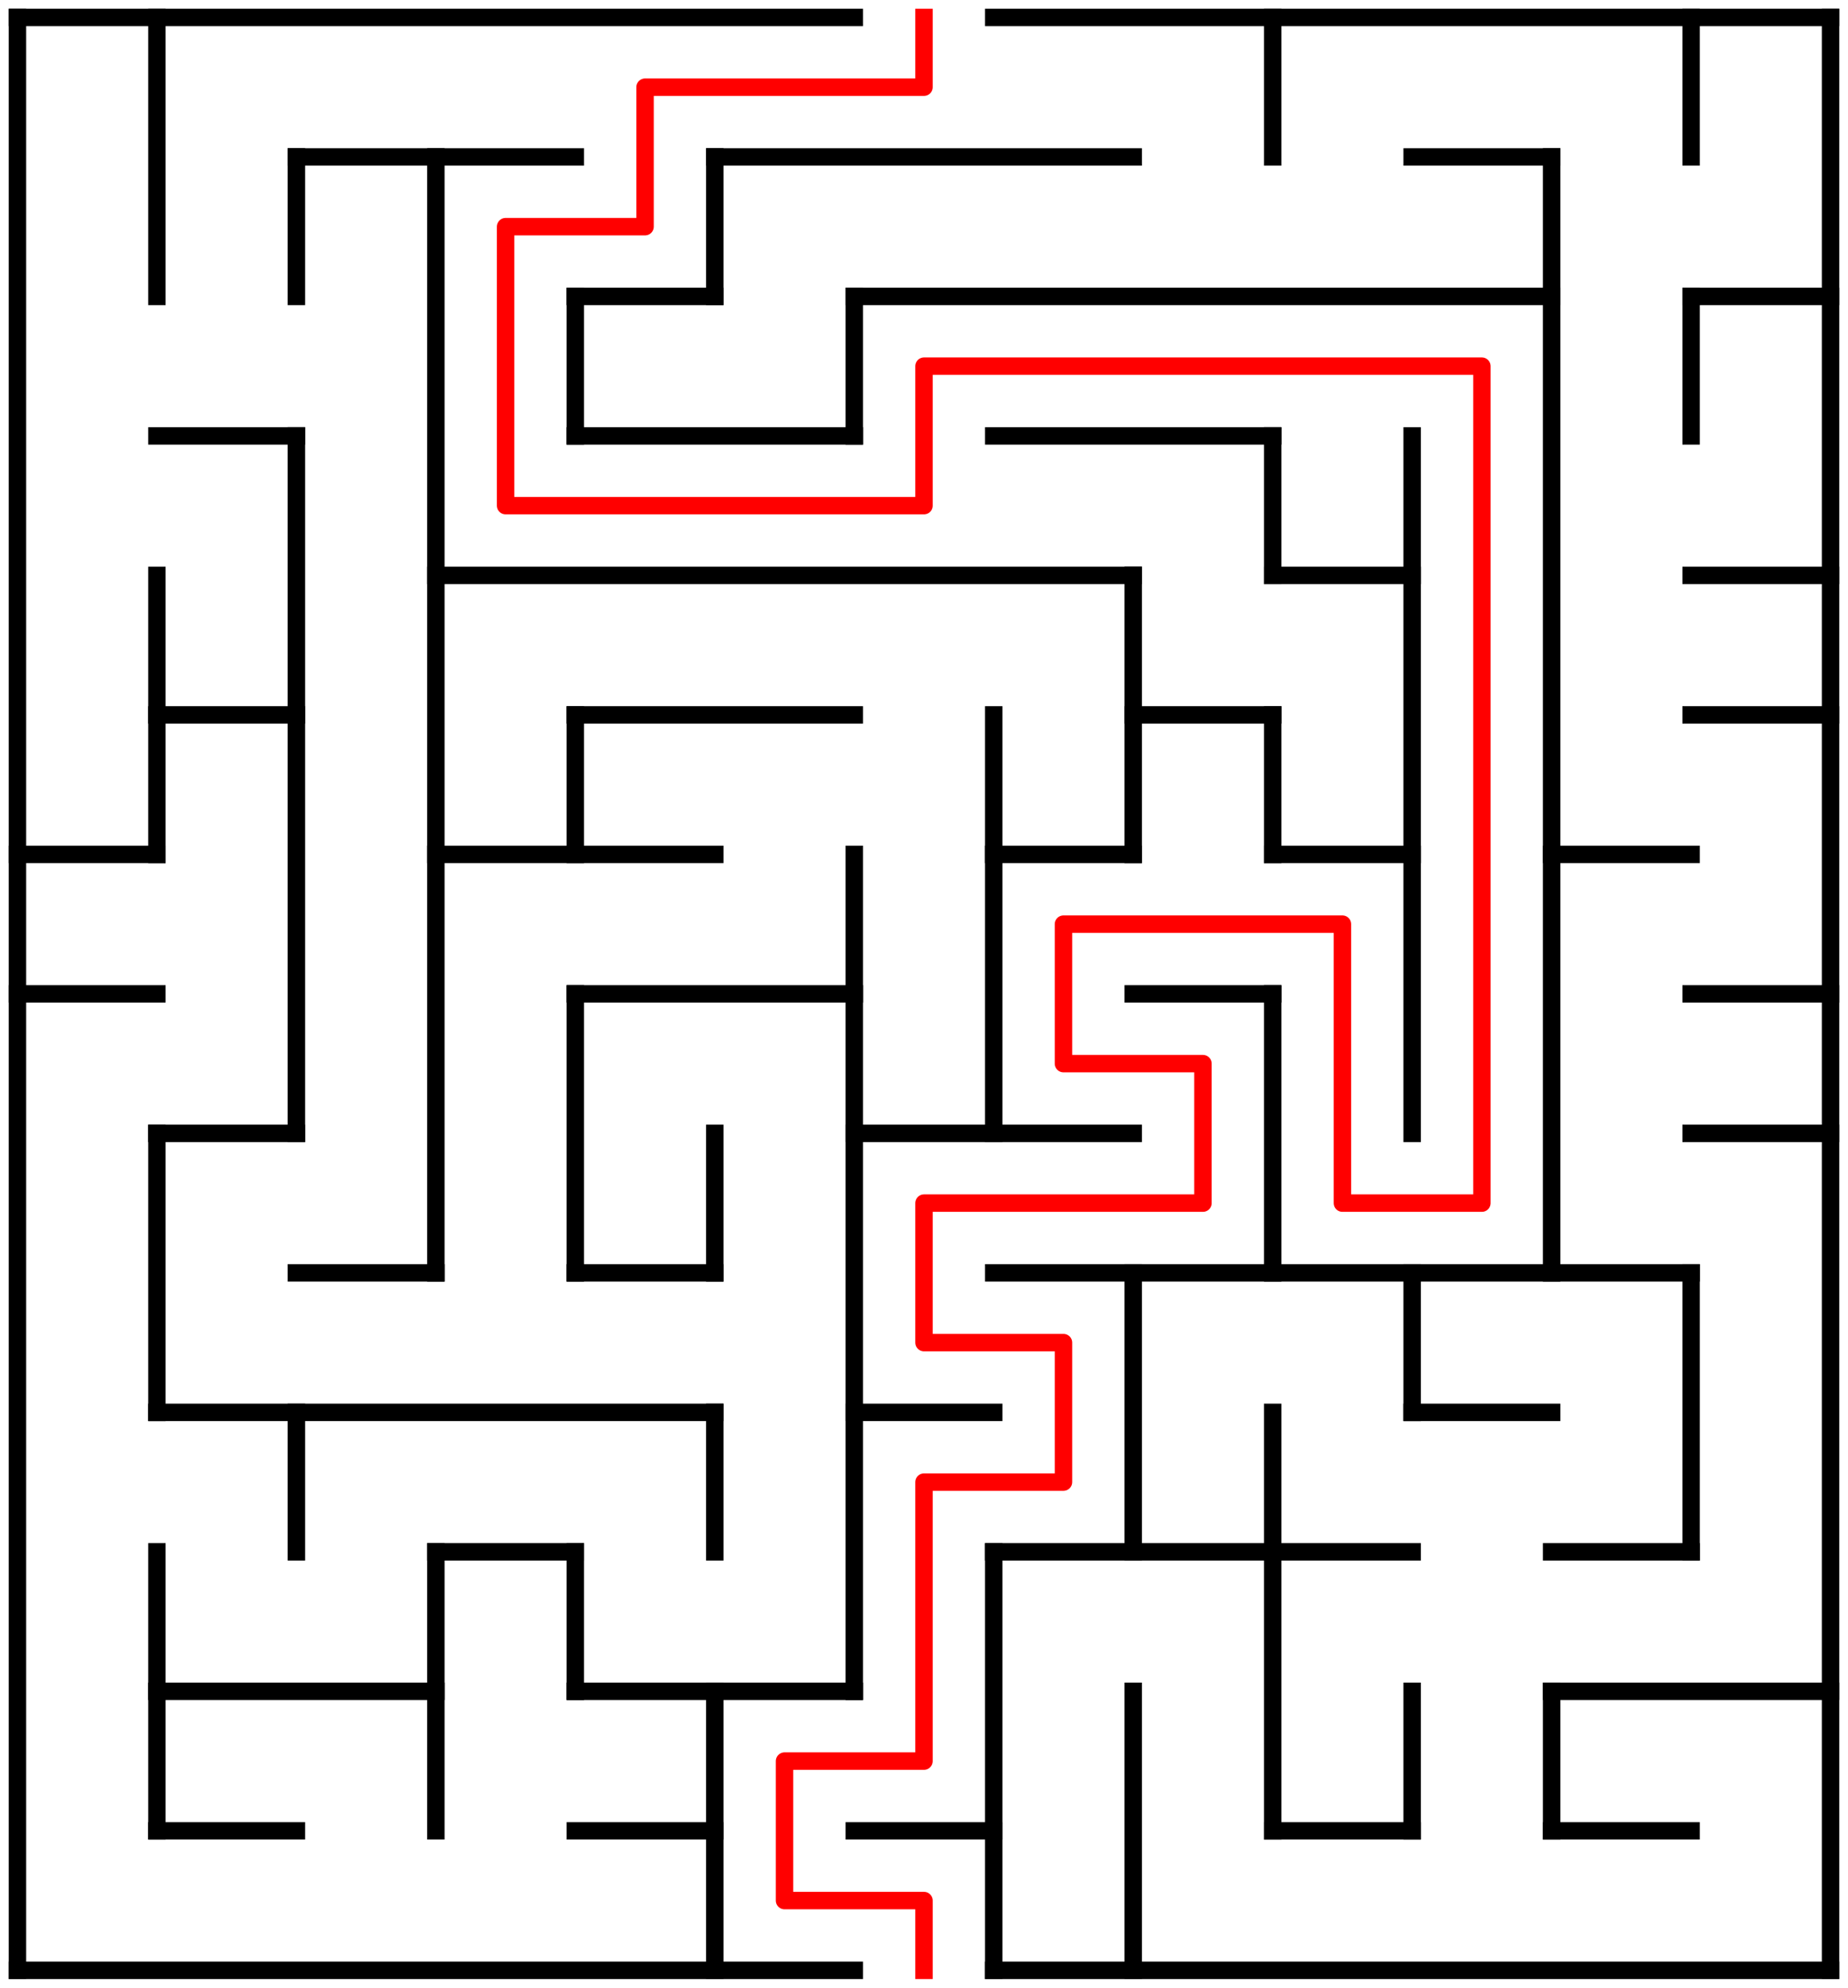 ﻿<?xml version="1.0" encoding="utf-8" standalone="no"?>
<!DOCTYPE svg PUBLIC "-//W3C//DTD SVG 1.1//EN" "http://www.w3.org/Graphics/SVG/1.1/DTD/svg11.dtd">
<svg width="212" height="228" version="1.1" xmlns="http://www.w3.org/2000/svg">
  <title>13 by 14 orthogonal maze</title>
  <g fill="none" stroke="#000000" stroke-width="2" stroke-linecap="square">
    <line x1="2" y1="2" x2="98" y2="2" />
    <line x1="114" y1="2" x2="210" y2="2" />
    <line x1="34" y1="18" x2="66" y2="18" />
    <line x1="82" y1="18" x2="130" y2="18" />
    <line x1="162" y1="18" x2="178" y2="18" />
    <line x1="66" y1="34" x2="82" y2="34" />
    <line x1="98" y1="34" x2="178" y2="34" />
    <line x1="194" y1="34" x2="210" y2="34" />
    <line x1="18" y1="50" x2="34" y2="50" />
    <line x1="66" y1="50" x2="98" y2="50" />
    <line x1="114" y1="50" x2="146" y2="50" />
    <line x1="50" y1="66" x2="130" y2="66" />
    <line x1="146" y1="66" x2="162" y2="66" />
    <line x1="194" y1="66" x2="210" y2="66" />
    <line x1="18" y1="82" x2="34" y2="82" />
    <line x1="66" y1="82" x2="98" y2="82" />
    <line x1="130" y1="82" x2="146" y2="82" />
    <line x1="194" y1="82" x2="210" y2="82" />
    <line x1="2" y1="98" x2="18" y2="98" />
    <line x1="50" y1="98" x2="82" y2="98" />
    <line x1="114" y1="98" x2="130" y2="98" />
    <line x1="146" y1="98" x2="162" y2="98" />
    <line x1="178" y1="98" x2="194" y2="98" />
    <line x1="2" y1="114" x2="18" y2="114" />
    <line x1="66" y1="114" x2="98" y2="114" />
    <line x1="130" y1="114" x2="146" y2="114" />
    <line x1="194" y1="114" x2="210" y2="114" />
    <line x1="18" y1="130" x2="34" y2="130" />
    <line x1="98" y1="130" x2="130" y2="130" />
    <line x1="194" y1="130" x2="210" y2="130" />
    <line x1="34" y1="146" x2="50" y2="146" />
    <line x1="66" y1="146" x2="82" y2="146" />
    <line x1="114" y1="146" x2="194" y2="146" />
    <line x1="18" y1="162" x2="82" y2="162" />
    <line x1="98" y1="162" x2="114" y2="162" />
    <line x1="162" y1="162" x2="178" y2="162" />
    <line x1="50" y1="178" x2="66" y2="178" />
    <line x1="114" y1="178" x2="162" y2="178" />
    <line x1="178" y1="178" x2="194" y2="178" />
    <line x1="18" y1="194" x2="50" y2="194" />
    <line x1="66" y1="194" x2="98" y2="194" />
    <line x1="178" y1="194" x2="210" y2="194" />
    <line x1="18" y1="210" x2="34" y2="210" />
    <line x1="66" y1="210" x2="82" y2="210" />
    <line x1="98" y1="210" x2="114" y2="210" />
    <line x1="146" y1="210" x2="162" y2="210" />
    <line x1="178" y1="210" x2="194" y2="210" />
    <line x1="2" y1="226" x2="98" y2="226" />
    <line x1="114" y1="226" x2="210" y2="226" />
    <line x1="2" y1="2" x2="2" y2="226" />
    <line x1="18" y1="2" x2="18" y2="34" />
    <line x1="18" y1="66" x2="18" y2="98" />
    <line x1="18" y1="130" x2="18" y2="162" />
    <line x1="18" y1="178" x2="18" y2="210" />
    <line x1="34" y1="18" x2="34" y2="34" />
    <line x1="34" y1="50" x2="34" y2="130" />
    <line x1="34" y1="162" x2="34" y2="178" />
    <line x1="50" y1="18" x2="50" y2="146" />
    <line x1="50" y1="178" x2="50" y2="210" />
    <line x1="66" y1="34" x2="66" y2="50" />
    <line x1="66" y1="82" x2="66" y2="98" />
    <line x1="66" y1="114" x2="66" y2="146" />
    <line x1="66" y1="178" x2="66" y2="194" />
    <line x1="82" y1="18" x2="82" y2="34" />
    <line x1="82" y1="130" x2="82" y2="146" />
    <line x1="82" y1="162" x2="82" y2="178" />
    <line x1="82" y1="194" x2="82" y2="226" />
    <line x1="98" y1="34" x2="98" y2="50" />
    <line x1="98" y1="98" x2="98" y2="194" />
    <line x1="114" y1="82" x2="114" y2="130" />
    <line x1="114" y1="178" x2="114" y2="226" />
    <line x1="130" y1="66" x2="130" y2="98" />
    <line x1="130" y1="146" x2="130" y2="178" />
    <line x1="130" y1="194" x2="130" y2="226" />
    <line x1="146" y1="2" x2="146" y2="18" />
    <line x1="146" y1="50" x2="146" y2="66" />
    <line x1="146" y1="82" x2="146" y2="98" />
    <line x1="146" y1="114" x2="146" y2="146" />
    <line x1="146" y1="162" x2="146" y2="210" />
    <line x1="162" y1="50" x2="162" y2="130" />
    <line x1="162" y1="146" x2="162" y2="162" />
    <line x1="162" y1="194" x2="162" y2="210" />
    <line x1="178" y1="18" x2="178" y2="146" />
    <line x1="178" y1="194" x2="178" y2="210" />
    <line x1="194" y1="2" x2="194" y2="18" />
    <line x1="194" y1="34" x2="194" y2="50" />
    <line x1="194" y1="146" x2="194" y2="178" />
    <line x1="210" y1="2" x2="210" y2="226" />
  </g>
  <polyline fill="none" stroke="#ff0000" stroke-width="2" stroke-linecap="square" stroke-linejoin="round" points="106,2 106,10 74,10 74,26 58,26 58,58 106,58 106,42 170,42 170,138 154,138 154,106 122,106 122,122 138,122 138,138 106,138 106,154 122,154 122,170 106,170 106,202 90,202 90,218 106,218 106,226" />
  <type>Rectangular</type>
</svg>